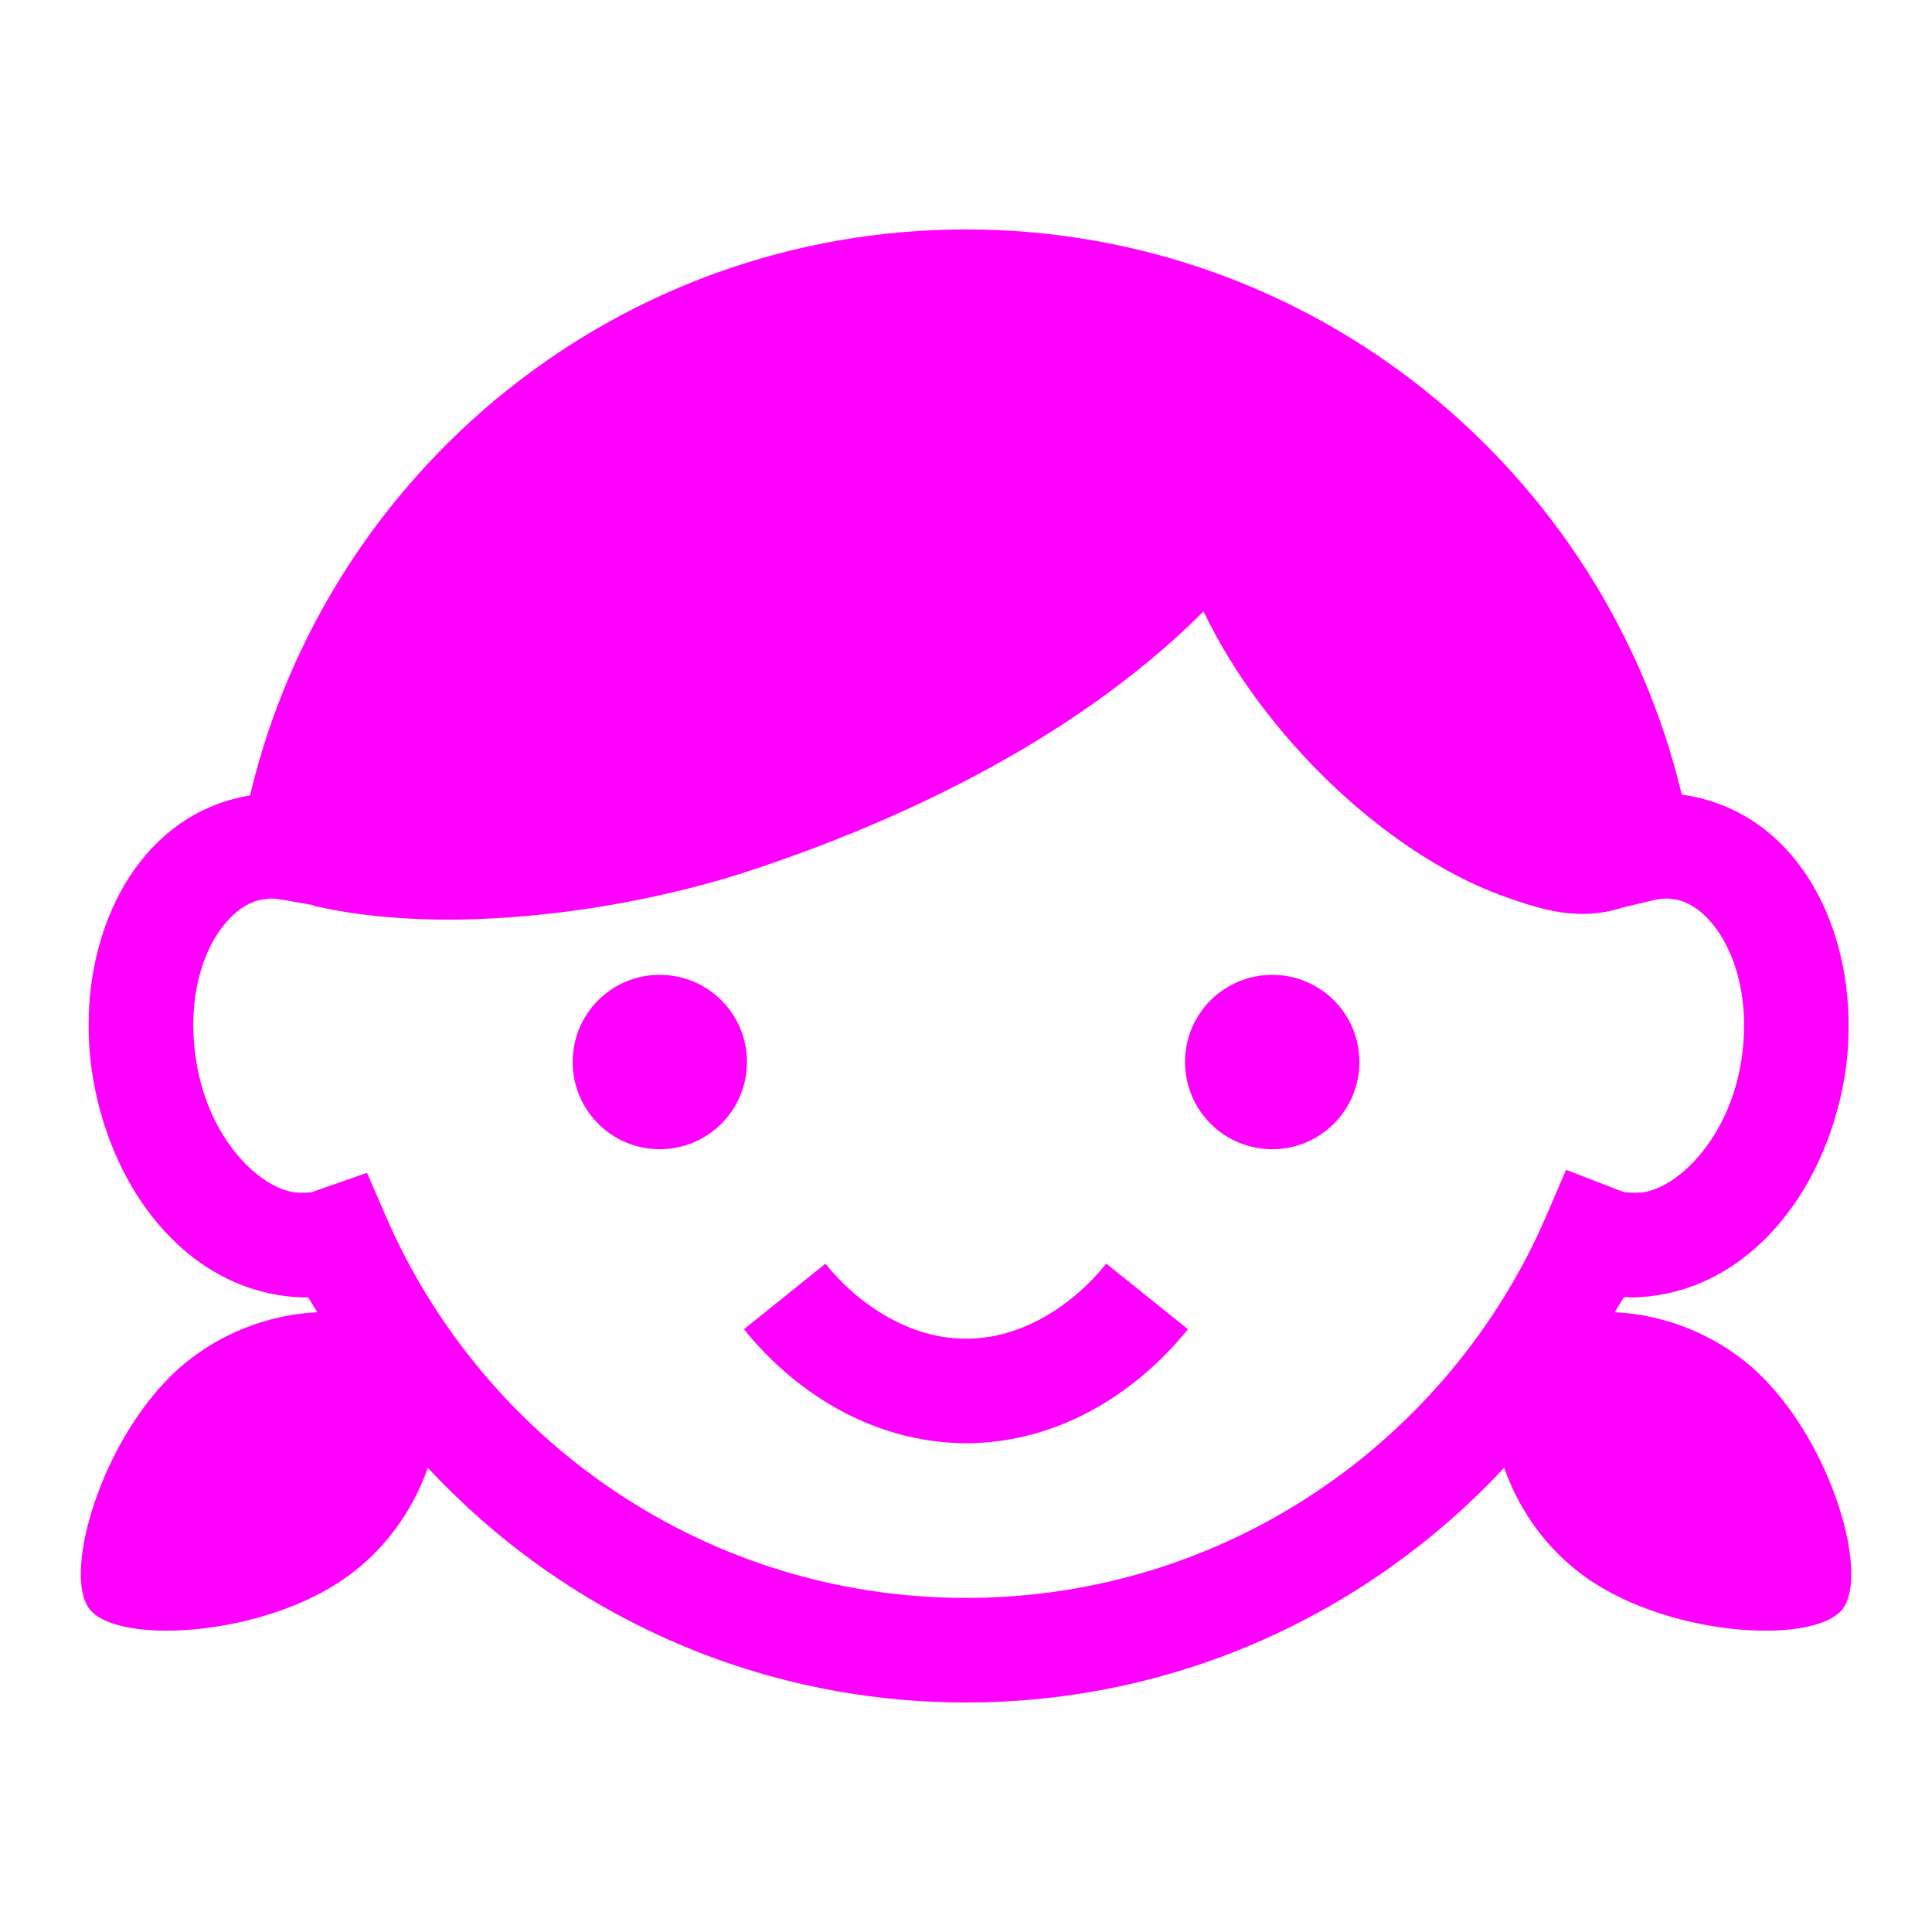 <svg viewBox="0 0 24 24" xmlns="http://www.w3.org/2000/svg">
  <path d="M21.663, 16.901c-0.497, -0.391 -1.08, -0.575 -1.604, -0.6c0.036, -0.064 0.079, -0.123 0.113, -0.188c0.04, 0.003 0.081, 0.004 0.12, 0.004c1.381, -0.039 2.371, -1.264 2.621, -2.732c0.038, -0.226 0.051, -0.443 0.051, -0.648c-0, -1.325 -0.675, -2.609 -1.977, -2.851c-0.031, -0.005 -0.063, -0.01 -0.095, -0.013c-0.96, -4.026 -4.572, -7.021 -8.892, -7.023c-4.323, 0.002 -7.937, 2.999 -8.894, 7.031c-0.013, 0.002 -0.026, 0.004 -0.04, 0.007c-1.286, 0.238 -1.967, 1.523 -1.965, 2.847c-0, 0.21 0.016, 0.427 0.053, 0.652c0.247, 1.466 1.237, 2.692 2.617, 2.73c0.02, -0 0.04, -0.001 0.06, -0.001c0.032, 0.064 0.076, 0.122 0.11, 0.185c-0.524, 0.025 -1.106, 0.209 -1.602, 0.6c-1.03, 0.812 -1.586, 2.631 -1.225, 3.09c0.361, 0.457 2.259, 0.341 3.289, -0.473c0.454, -0.357 0.751, -0.824 0.911, -1.285c1.669, 1.791 4.043, 2.916 6.686, 2.916c2.641, -0 5.016, -1.125 6.686, -2.917c0.16, 0.462 0.457, 0.929 0.912, 1.286c1.029, 0.814 2.928, 0.93 3.289, 0.473c0.361, -0.459 -0.195, -2.278 -1.224, -3.09Zm-9.663, 2.949c-3.224, -0 -5.99, -1.947 -7.201, -4.728l-0.24, -0.553l-0.568, 0.199c-0.103, 0.039 -0.114, 0.039 -0.114, 0.041c-0.03, 0.004 -0.072, 0.007 -0.106, 0.007c-0.445, 0.037 -1.172, -0.591 -1.334, -1.641c-0.025, -0.152 -0.036, -0.296 -0.036, -0.44c-0, -0.937 0.482, -1.53 0.89, -1.565c0.022, -0.004 0.043, -0.008 0.076, -0.008c0.039, -0 0.091, 0.006 0.154, 0.017l0.37, 0.065l-0, 0.007c1.688, 0.391 3.917, 0.062 5.422, -0.434c1.687, -0.556 3.973, -1.556 5.638, -3.222c0.728, 1.526 2.253, 3 3.706, 3.531c0.529, 0.192 0.972, 0.317 1.503, 0.147l0.36, -0.086c0.065, -0.017 0.128, -0.025 0.185, -0.025c0.018, -0 0.043, 0.002 0.072, 0.006l0.002, 0.002c0.401, 0.033 0.885, 0.63 0.887, 1.567c-0, 0.144 -0.012, 0.292 -0.035, 0.44c-0.165, 1.046 -0.895, 1.678 -1.338, 1.639c-0.04, -0 -0.076, -0.003 -0.111, -0.007c-0.005, -0 -0.052, -0.014 -0.142, -0.051l-0.586, -0.226l-0.247, 0.576c-1.205, 2.787 -3.976, 4.742 -7.207, 4.742Zm-2.758, -3.338l1.012, -0.814c0.41, 0.513 1.06, 0.937 1.747, 0.931c0.685, 0.006 1.33, -0.416 1.741, -0.931l0.003, 0.001l1.012, 0.813c-0.591, 0.734 -1.547, 1.411 -2.756, 1.417c-1.214, -0.008 -2.171, -0.685 -2.759, -1.417Zm-1.047, -4.402c-0.598, -0 -1.081, 0.483 -1.081, 1.082c0, 0.599 0.483, 1.084 1.081, 1.084c0.6, -0 1.084, -0.485 1.084, -1.084c0, -0.599 -0.484, -1.082 -1.084, -1.082Zm7.61, -0c-0.6, -0 -1.084, 0.483 -1.084, 1.082c-0, 0.599 0.484, 1.084 1.084, 1.084c0.598, -0 1.082, -0.485 1.082, -1.084c-0, -0.599 -0.484, -1.082 -1.082, -1.082Z" style="fill: rgb(255, 0, 255);"/>
</svg>
